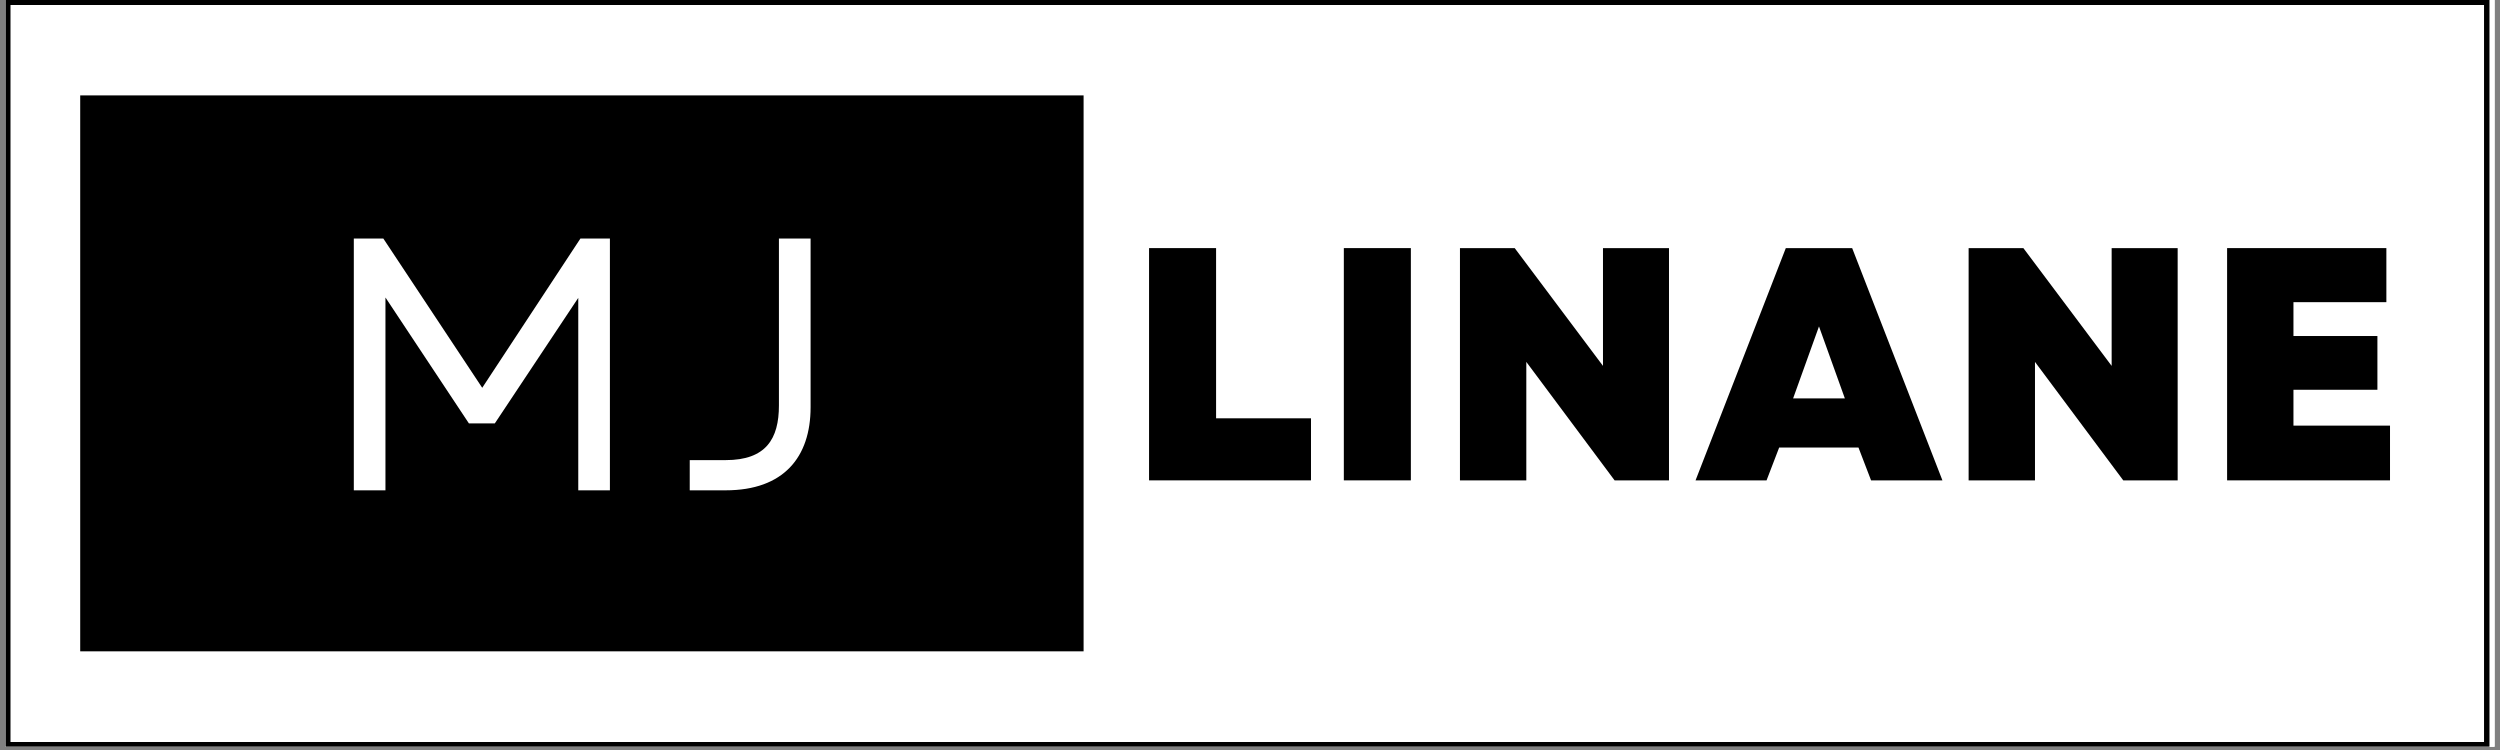 <svg xmlns="http://www.w3.org/2000/svg" xmlns:xlink="http://www.w3.org/1999/xlink" width="500" zoomAndPan="magnify" viewBox="0 0 375 112.5" height="150" preserveAspectRatio="xMidYMid meet" version="1.0"><rect x="0" y="0" width="375" height="112.5" fill="#808080" stroke="none"/><defs><g/><clipPath id="2c52d9542e"><path d="M 0.828 0 L 374.168 0 L 374.168 112.004 L 0.828 112.004 Z M 0.828 0 " clip-rule="nonzero"/></clipPath><clipPath id="7b0b520ad7"><path d="M 0.828 0 L 373.422 0 L 373.422 112 L 0.828 112 Z M 0.828 0 " clip-rule="nonzero"/></clipPath><clipPath id="c581241f13"><path d="M 12.031 14.305 L 162.539 14.305 L 162.539 97.695 L 12.031 97.695 Z M 12.031 14.305 " clip-rule="nonzero"/></clipPath></defs><g clip-path="url(#2c52d9542e)"><path fill="#ffffff" d="M 0.828 0 L 374.172 0 L 374.172 119.469 L 0.828 119.469 Z M 0.828 0 " fill-opacity="1" fill-rule="nonzero"/><path fill="#ffffff" d="M 0.828 0 L 374.172 0 L 374.172 112.004 L 0.828 112.004 Z M 0.828 0 " fill-opacity="1" fill-rule="nonzero"/><path fill="#ffffff" d="M 0.828 0 L 374.172 0 L 374.172 112.004 L 0.828 112.004 Z M 0.828 0 " fill-opacity="1" fill-rule="nonzero"/></g><g clip-path="url(#7b0b520ad7)"><path stroke-linecap="butt" transform="matrix(0.746, 0, 0, 0.747, 0.83, 0)" fill="none" stroke-linejoin="miter" d="M -0.002 -0 L 499.357 -0 L 499.357 149.997 L -0.002 149.997 L -0.002 -0 " stroke="#000000" stroke-width="2" stroke-opacity="1" stroke-miterlimit="4"/></g><g clip-path="url(#c581241f13)"><path fill="#000000" d="M 12.031 14.305 L 162.785 14.305 L 162.785 98.551 L 12.031 98.551 Z M 12.031 14.305 " fill-opacity="1" fill-rule="nonzero"/></g><g fill="#ffffff" fill-opacity="1"><g transform="translate(47.568, 73.548)"><g><path d="M 5.504 0 L 10.25 0 L 10.25 -28.922 L 22.77 -10.035 L 26.652 -10.035 L 39.172 -28.867 L 39.172 0 L 43.918 0 L 43.918 -37.77 L 39.496 -37.77 L 24.766 -15.379 L 9.93 -37.77 L 5.504 -37.77 Z M 5.504 0 "/></g></g></g><g fill="#ffffff" fill-opacity="1"><g transform="translate(101.085, 73.548)"><g><path d="M 2.375 0 L 7.77 0 C 16.457 0 20.504 -4.965 20.504 -12.465 L 20.504 -37.77 L 15.754 -37.77 L 15.754 -12.734 C 15.754 -7.715 13.812 -4.531 7.77 -4.531 L 2.375 -4.531 Z M 2.375 0 "/></g></g></g><g fill="#000000" fill-opacity="1"><g transform="translate(168.675, 72.055)"><g><path d="M 3.684 0 L 27.973 0 L 27.973 -9.309 L 13.738 -9.309 L 13.738 -34.84 L 3.684 -34.84 Z M 3.684 0 "/></g></g></g><g fill="#000000" fill-opacity="1"><g transform="translate(197.891, 72.055)"><g><path d="M 3.684 0 L 13.738 0 L 13.738 -34.84 L 3.684 -34.84 Z M 3.684 0 "/></g></g></g><g fill="#000000" fill-opacity="1"><g transform="translate(215.31, 72.055)"><g><path d="M 3.684 0 L 13.637 0 L 13.637 -17.77 L 26.879 0 L 35.039 0 L 35.039 -34.84 L 25.137 -34.84 L 25.137 -17.172 L 11.895 -34.84 L 3.684 -34.84 Z M 3.684 0 "/></g></g></g><g fill="#000000" fill-opacity="1"><g transform="translate(254.082, 72.055)"><g><path d="M 0.25 0 L 10.902 0 L 12.793 -4.926 L 24.688 -4.926 L 26.578 0 L 37.281 0 L 23.742 -34.84 L 13.789 -34.84 Z M 14.883 -12.293 L 18.766 -23.094 L 22.648 -12.293 Z M 14.883 -12.293 "/></g></g></g><g fill="#000000" fill-opacity="1"><g transform="translate(291.61, 72.055)"><g><path d="M 3.684 0 L 13.637 0 L 13.637 -17.77 L 26.879 0 L 35.039 0 L 35.039 -34.84 L 25.137 -34.84 L 25.137 -17.172 L 11.895 -34.84 L 3.684 -34.84 Z M 3.684 0 "/></g></g></g><g fill="#000000" fill-opacity="1"><g transform="translate(330.381, 72.055)"><g><path d="M 3.684 0 L 28.121 0 L 28.121 -8.211 L 13.637 -8.211 L 13.637 -13.59 L 26.23 -13.59 L 26.23 -21.652 L 13.637 -21.652 L 13.637 -26.73 L 27.574 -26.73 L 27.574 -34.84 L 3.684 -34.84 Z M 3.684 0 "/></g></g></g></svg>